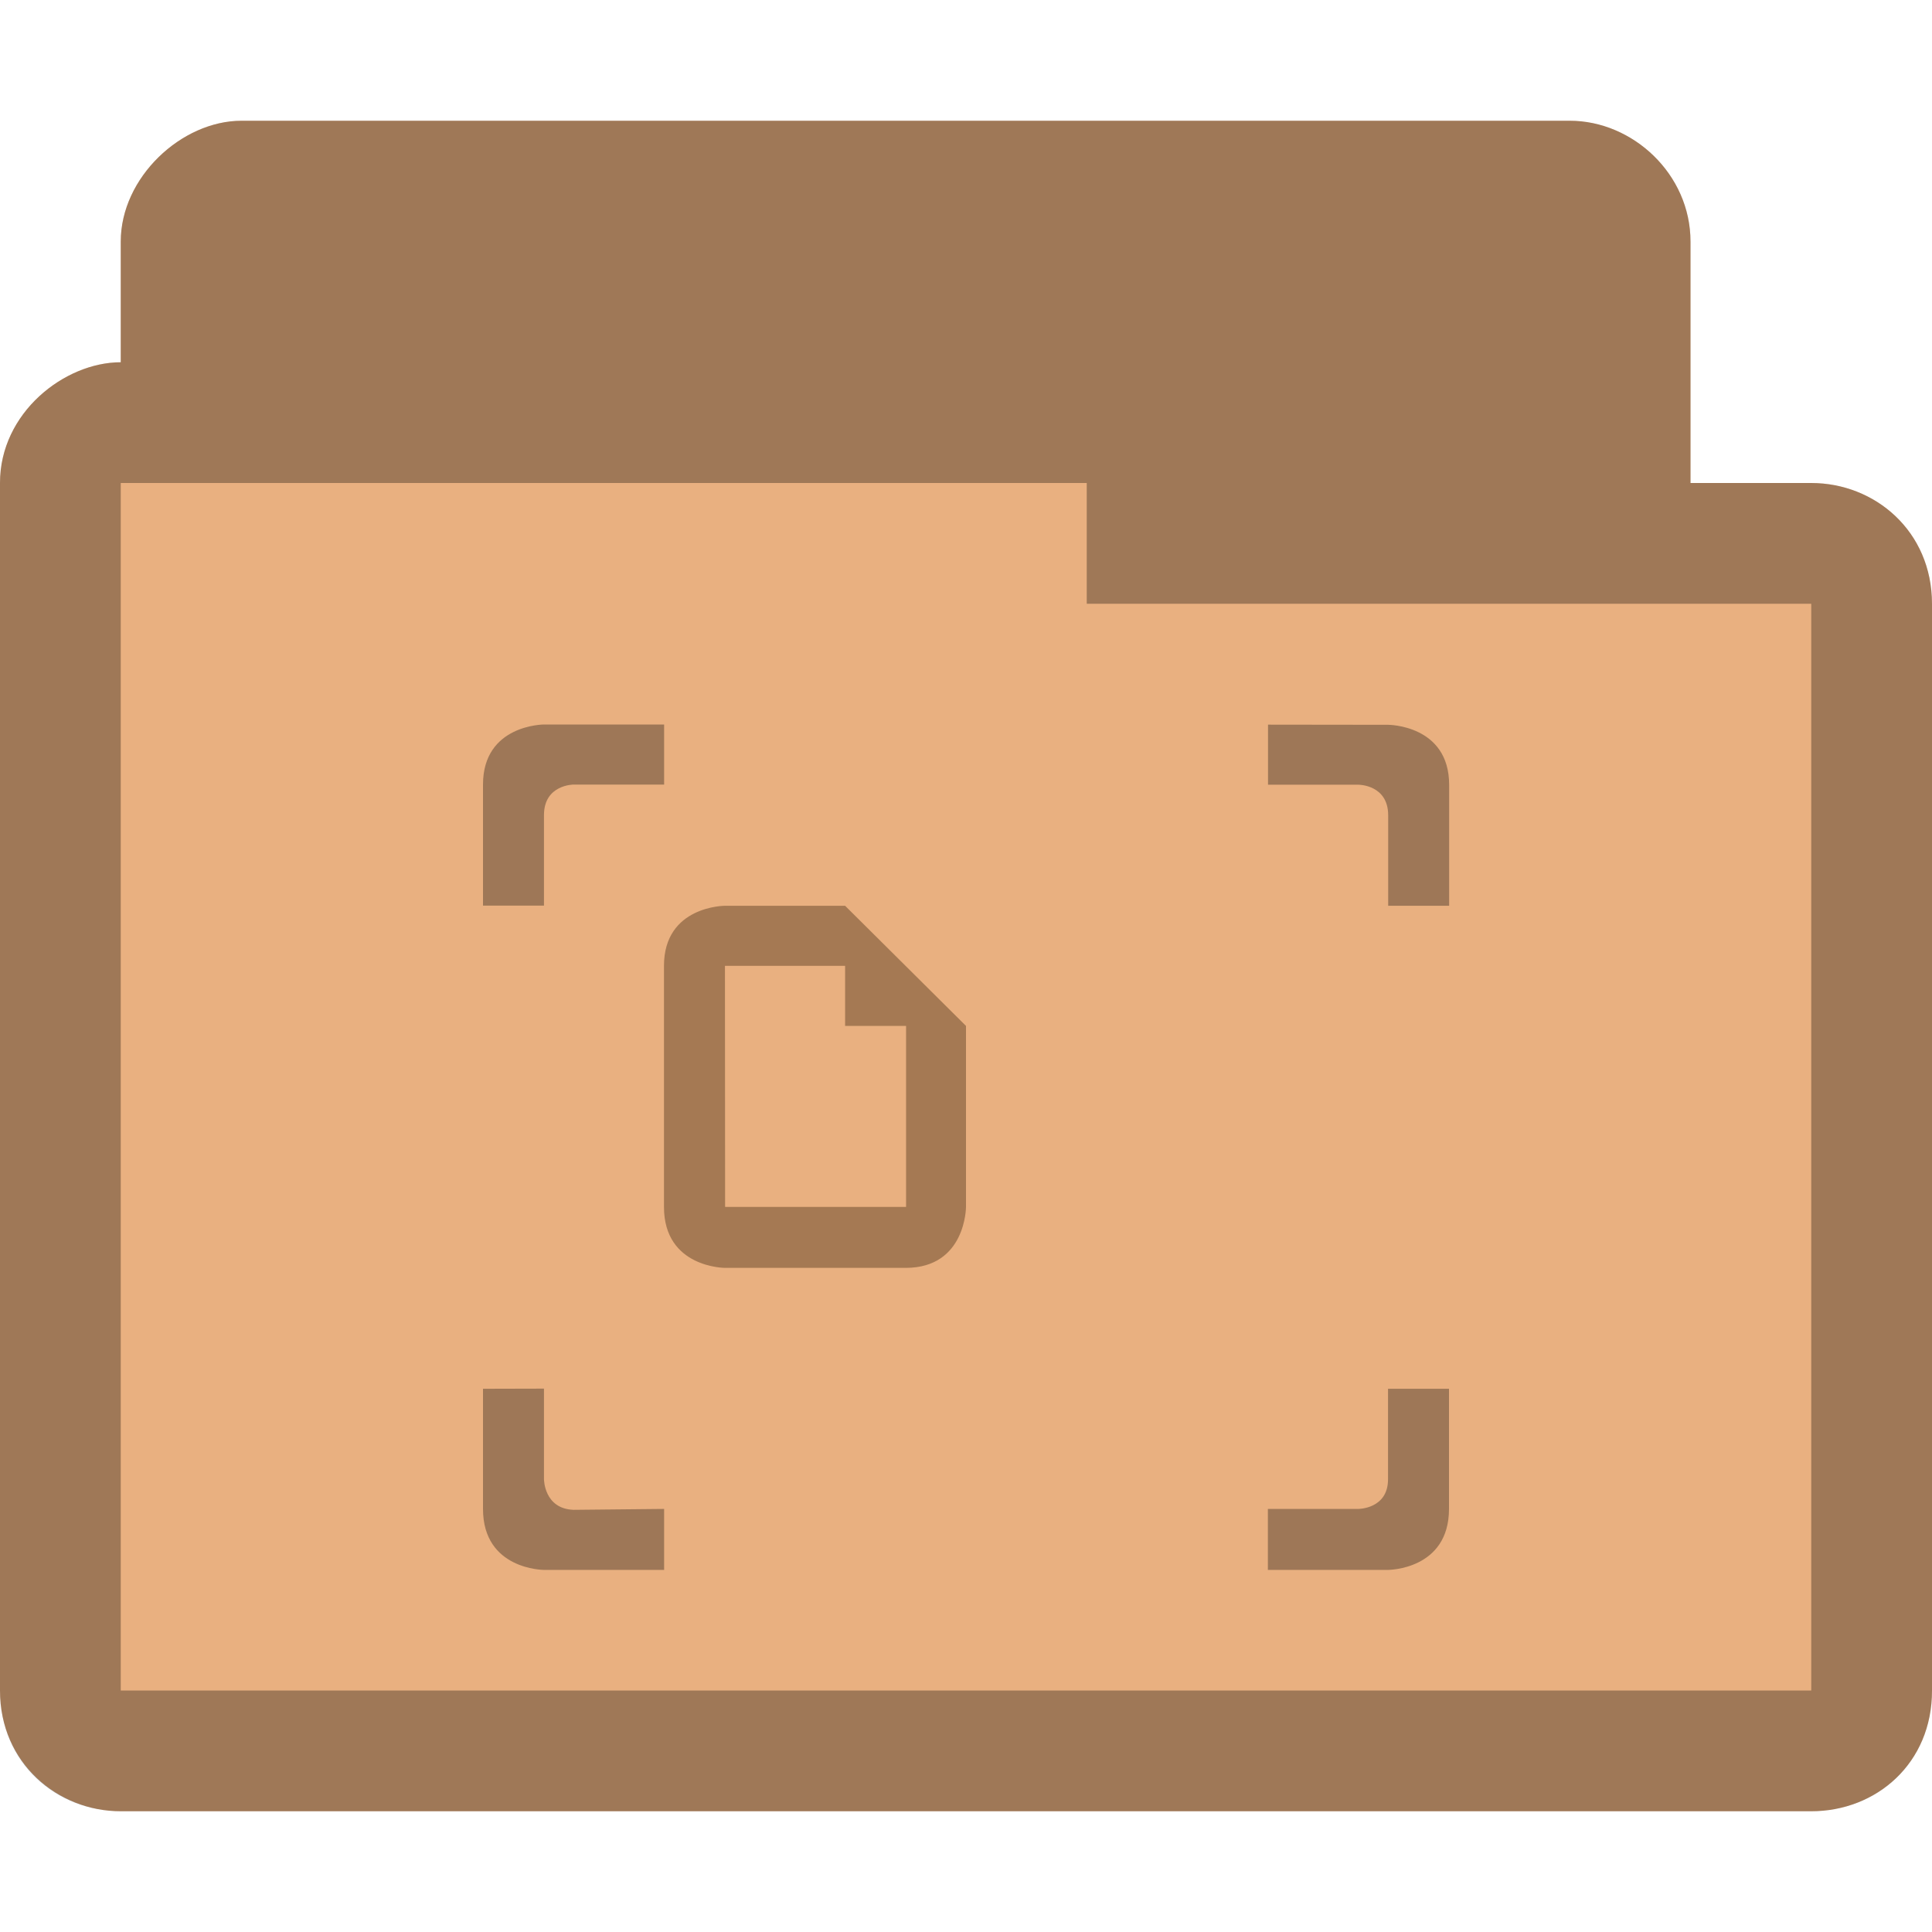 <?xml version="1.0" encoding="UTF-8" standalone="no"?>
<svg
   xmlns:dc="http://purl.org/dc/elements/1.1/"
   xmlns:cc="http://creativecommons.org/ns#"
   xmlns:rdf="http://www.w3.org/1999/02/22-rdf-syntax-ns#"
   xmlns:svg="http://www.w3.org/2000/svg"
   xmlns="http://www.w3.org/2000/svg"
   xmlns:sodipodi="http://sodipodi.sourceforge.net/DTD/sodipodi-0.dtd"
   xmlns:inkscape="http://www.inkscape.org/namespaces/inkscape"
   width="16"
   height="16"
   viewBox="0 0 12.8 12.8"
   id="svg3047"
   version="1.1"
   inkscape:version="0.48.5 r10040"
   sodipodi:docname="user-desktop.svg">
  <defs
     id="defs3063" />
  <sodipodi:namedview
     pagecolor="#ffffff"
     bordercolor="#666666"
     borderopacity="1"
     objecttolerance="10"
     gridtolerance="10"
     guidetolerance="10"
     inkscape:pageopacity="0"
     inkscape:pageshadow="2"
     inkscape:window-width="672"
     inkscape:window-height="480"
     id="namedview3061"
     showgrid="true"
     inkscape:zoom="14.523077"
     inkscape:cx="11.430085"
     inkscape:cy="7.6430085"
     inkscape:window-x="0"
     inkscape:window-y="0"
     inkscape:window-maximized="0"
     inkscape:current-layer="svg3047">
    <inkscape:grid
       type="xygrid"
       id="grid4385"
       empspacing="5"
       visible="true"
       enabled="true"
       snapvisiblegridlinesonly="true" />
  </sodipodi:namedview>
  <path
     sodipodi:nodetypes="ccccsssccccccc"
     inkscape:connector-curvature="0"
     id="path3782"
     d="m 1.6,0.8 c -0.398,0 -0.8,0.376 -0.8,0.8 l 0,0.8 C 0.428,2.4 -6.9595141e-4,2.734 8.4858984e-7,3.2 l 0,8 C 8.4858984e-7,11.682 0.386,12 0.8,12 L 12,12 c 0.43,0 0.801,-0.318 0.8,-0.8 l 0,-7.2 c -5.05e-4,-0.482 -0.379,-0.8 -0.8,-0.8 l -0.8,0 0,-1.6 c 0,-0.446 -0.382,-0.8 -0.8,-0.8 z"
     style="font-size:medium;font-style:normal;font-variant:normal;font-weight:normal;font-stretch:normal;text-indent:0;text-align:start;text-decoration:none;line-height:normal;letter-spacing:normal;word-spacing:normal;text-transform:none;direction:ltr;block-progression:tb;writing-mode:lr-tb;text-anchor:start;baseline-shift:baseline;color:#000000;fill:#e9b080;fill-opacity:1;fill-rule:nonzero;stroke:none;stroke-width:0.818;marker:none;visibility:visible;display:inline;overflow:visible;enable-background:accumulate;font-family:Sans;-inkscape-font-specification:Sans" />
  <path
     style="font-size:medium;font-style:normal;font-variant:normal;font-weight:normal;font-stretch:normal;text-indent:0;text-align:start;text-decoration:none;line-height:normal;letter-spacing:normal;word-spacing:normal;text-transform:none;direction:ltr;block-progression:tb;writing-mode:lr-tb;text-anchor:start;baseline-shift:baseline;color:#000000;fill:#000000;fill-opacity:0.32;fill-rule:nonzero;stroke:none;stroke-width:0.818;marker:none;visibility:visible;display:inline;overflow:visible;enable-background:accumulate;font-family:Sans;-inkscape-font-specification:Sans"
     d="m 1.6,0.8 c -0.398,0 -0.8,0.376 -0.8,0.8 l 0,0.8 C 0.428,2.4 -6.9595141e-4,2.734 8.4858984e-7,3.2 l 0,8 C 8.4858984e-7,11.682 0.376,12 0.8,12 L 12,12 c 0.433,0 0.801,-0.318 0.8,-0.8 l 0,-7.2 c -5.05e-4,-0.482 -0.379,-0.8 -0.8,-0.8 l -0.8,0 0,-1.6 c 0,-0.446 -0.382,-0.8 -0.8,-0.8 z m -0.8,2.4 6.4,0 0,0.8 4.8,0 0,7.2 -11.2,0 z"
     id="path3768"
     inkscape:connector-curvature="0"
     sodipodi:nodetypes="ssccsssccscsssccccccc" />
  <path
     inkscape:connector-curvature="0"
     id="path3057"
     d="m 3.2,5.199 0,0.801 0.404,0 0,-0.6 c 0,-0.202 0.196,-0.202 0.196,-0.202 l 0.6,0 0,-0.398 -0.796,0 c 0,0 -0.404,0 -0.404,0.398 z m 5.201,-0.398 0,0.398 0.6,0 c 0,0 0.196,0 0.196,0.202 l 0,0.6 0.404,0 0,-0.801 c 0,-0.398 -0.404,-0.398 -0.404,-0.398 z M 3.2,9.201 l 0,0.796 c 0,0.404 0.404,0.404 0.404,0.404 l 0.796,0 0,-0.404 -0.6,0.006 C 3.604,9.996 3.604,9.8 3.604,9.8 l 0,-0.6 z m 5.996,0 0,0.6 c 0,0.196 -0.196,0.196 -0.196,0.196 l -0.6,0 0,0.404 0.796,0 c 0,0 0.404,0 0.404,-0.404 l 0,-0.796 z"
     style="fill:#000000;fill-opacity:0.322;fill-rule:evenodd" />
  <path
     style="fill:#a57953"
     inkscape:connector-curvature="0"
     id="path3059"
     d="m 4.399,6.399 0,1.597 c 0,0.404 0.404,0.404 0.404,0.404 l 1.199,0 C 6.4,8.399 6.4,7.996 6.4,7.996 l 0,-1.199 -0.801,-0.796 -0.796,0 c 0,0 -0.404,0 -0.404,0.398 z m 0.404,0 0.796,0 0,0.398 0.404,0 0,1.199 -1.199,0 z" />
</svg>
